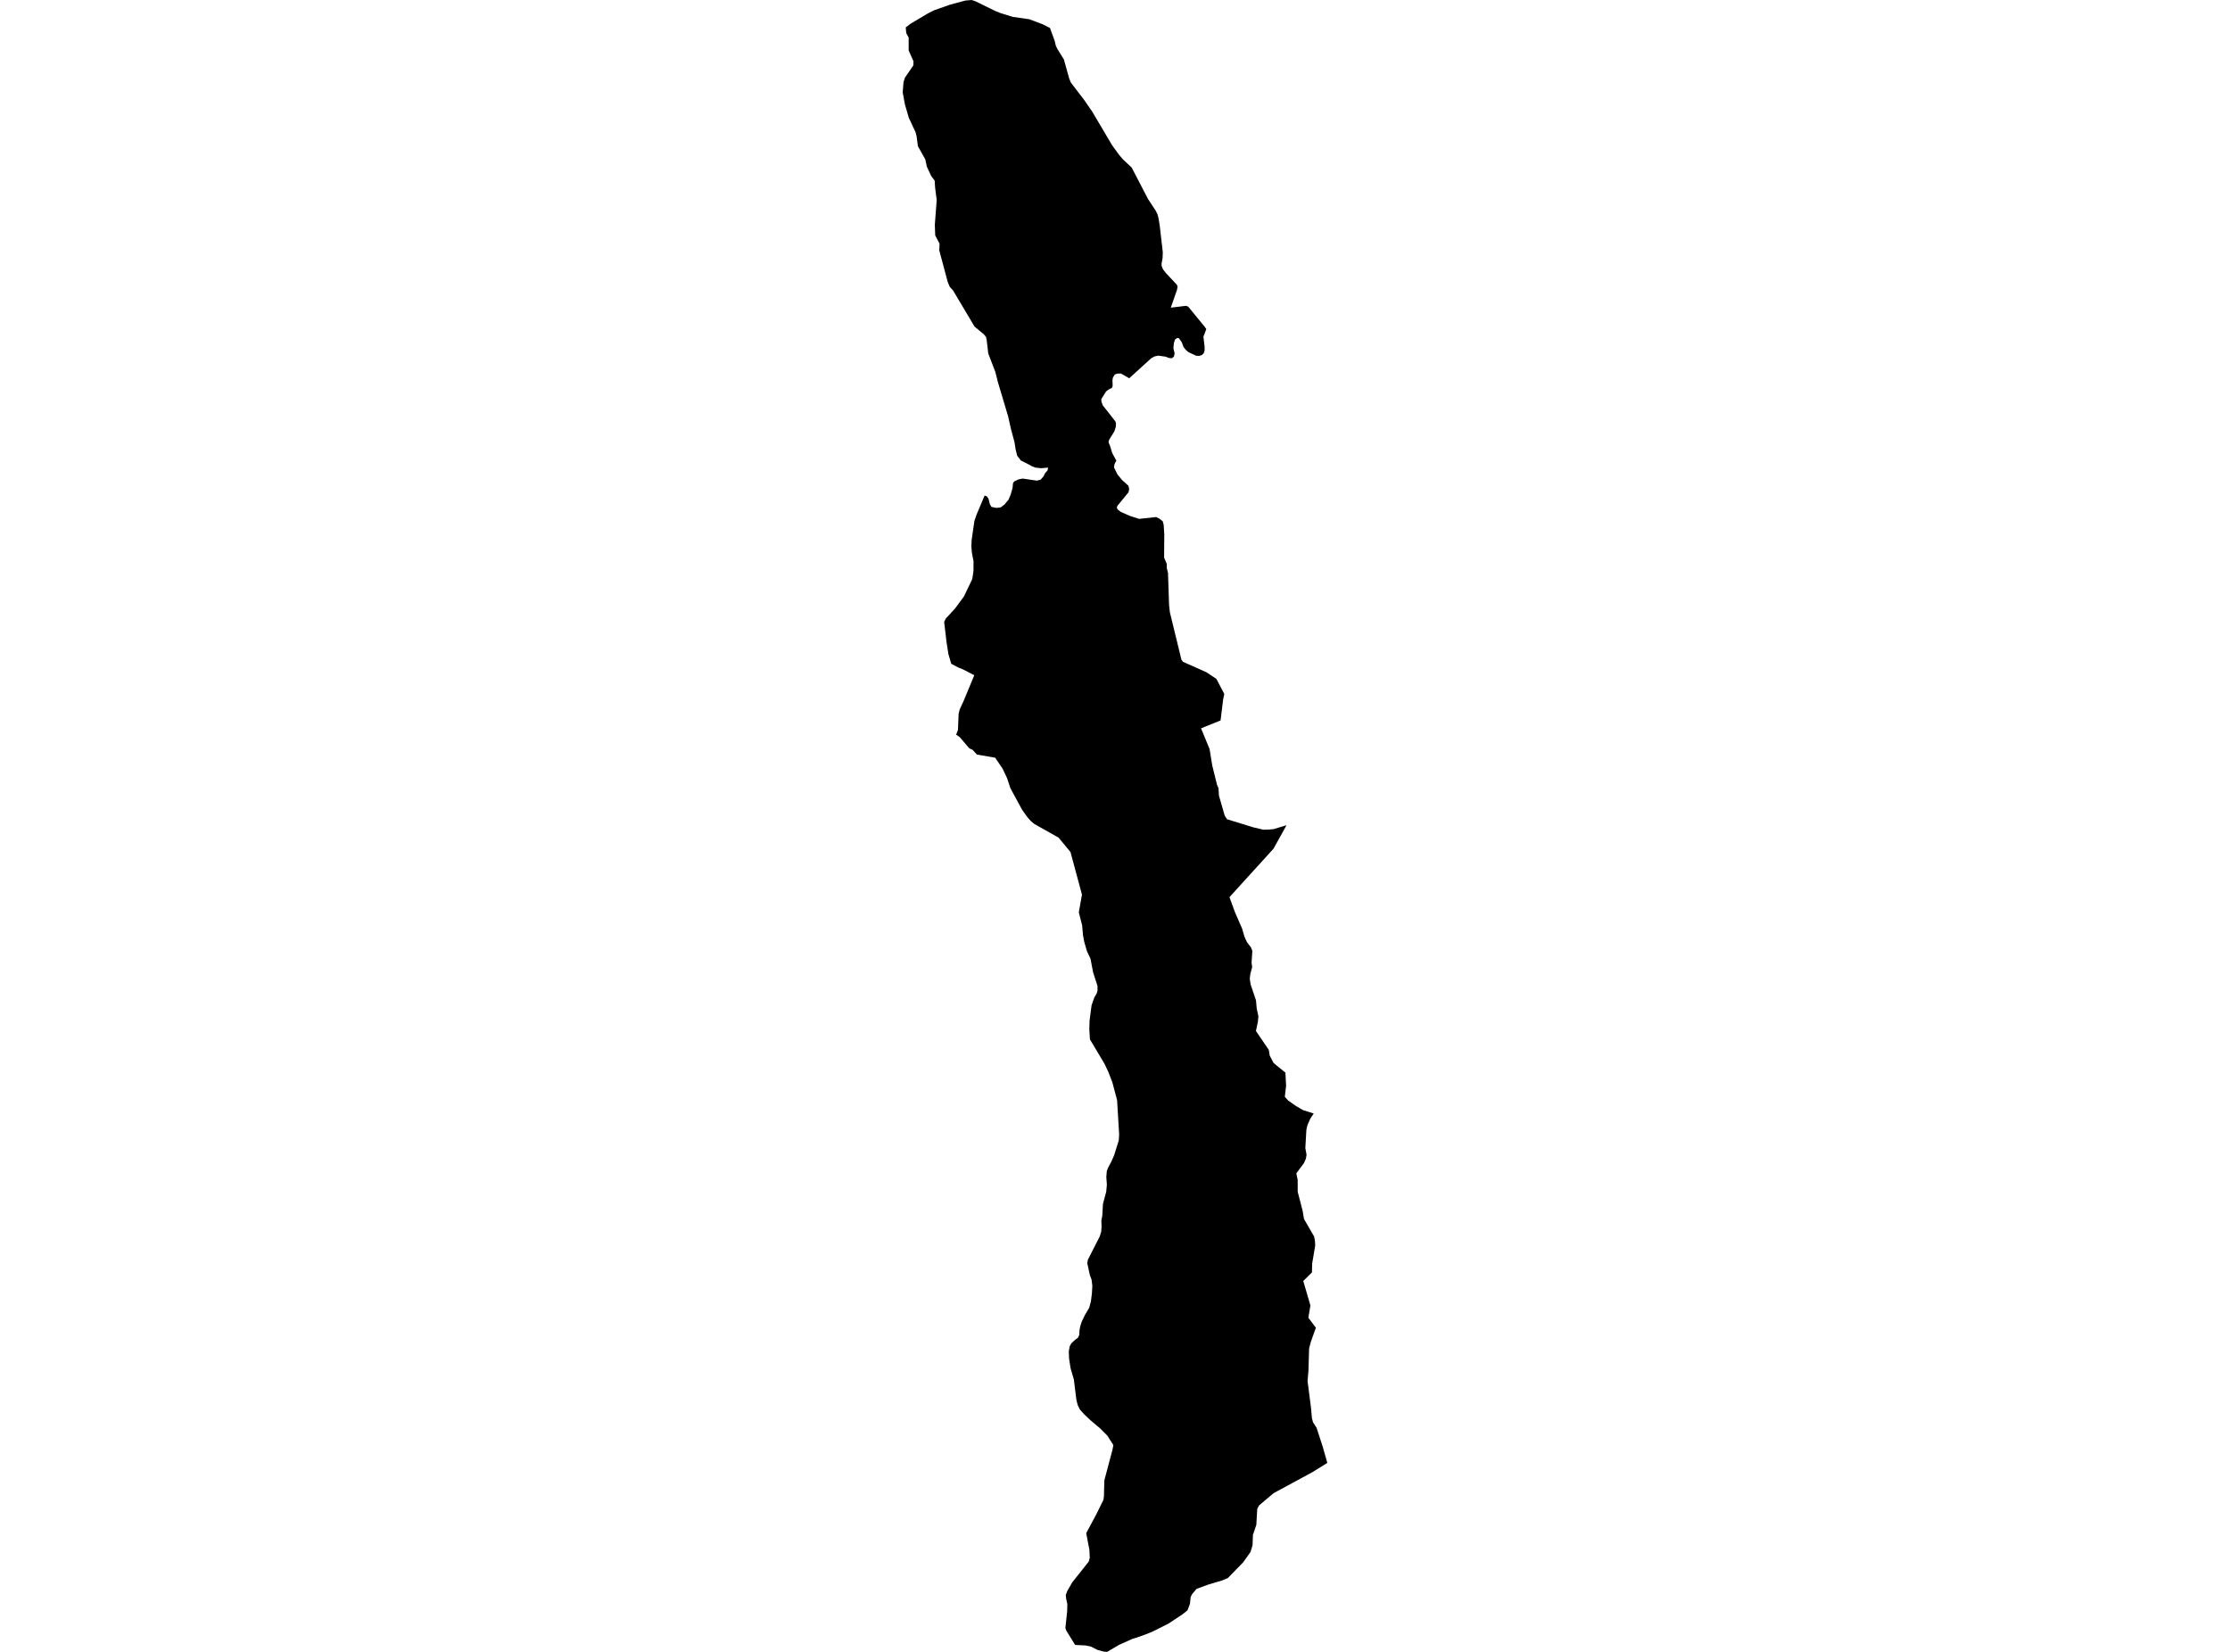 <?xml version='1.0'?>
<svg  baseProfile = 'tiny' width = '540' height = '400' stroke-linecap = 'round' stroke-linejoin = 'round' version='1.1' xmlns='http://www.w3.org/2000/svg'>
<path id='2617801001' title='2617801001'  d='M 254.251 6.776 255.401 9.905 255.662 11.048 256.027 11.822 257.622 14.391 258.918 19.043 259.328 20.021 262.538 24.208 264.528 27.107 269.283 35.141 271.009 37.526 272.013 38.684 274.038 40.571 278.014 48.221 279.824 50.97 280.269 51.829 280.53 52.792 280.825 54.594 281.573 61.063 281.519 62.52 281.274 63.824 281.289 64.403 281.63 65.231 282.355 66.144 284.97 68.943 285.155 69.388 285.005 70.216 283.513 74.496 287.191 74.055 287.731 74.254 291.417 78.76 291.696 79.074 292.107 79.703 291.413 81.521 291.704 84.067 291.689 84.93 291.489 85.524 291.045 85.969 290.35 86.184 289.641 86.134 287.816 85.286 287.141 84.723 286.596 84.029 286.155 82.851 285.496 81.927 285.086 81.828 284.541 82.207 284.257 83.097 284.142 84.305 284.437 85.578 284.269 86.322 283.809 86.751 283.068 86.686 282.259 86.368 280.48 86.119 279.556 86.314 278.801 86.728 273.436 91.598 271.43 90.44 270.571 90.471 269.977 90.666 269.517 91.361 269.383 92.024 269.432 93.412 269.283 93.907 268.458 94.321 267.849 94.781 266.675 96.649 266.725 97.277 267.036 98.14 270.046 101.979 270.242 102.493 270.176 103.436 269.843 104.46 268.574 106.507 268.439 107.102 268.8 107.965 269.344 109.748 270.33 111.554 270.311 111.584 269.9 112.328 269.751 113.172 270.606 114.894 271.722 116.251 273.252 117.624 273.432 118.437 273.267 119.212 270.775 122.249 270.61 122.448 270.429 122.927 270.66 123.376 271.4 123.955 273.539 124.898 275.825 125.646 279.962 125.205 280.802 125.619 281.573 126.252 281.788 127.096 281.933 129.427 281.891 135.03 282.532 136.533 282.547 137.591 282.838 138.734 283.091 146.487 283.287 148.255 286.086 159.748 286.462 160.258 292.157 162.796 294.557 164.403 296.463 168.042 296.198 169.315 295.562 174.454 290.834 176.363 292.901 181.371 293.552 185.375 294.714 190.068 295.059 190.862 295.171 192.66 296.563 197.488 297.138 198.382 303.453 200.326 305.888 200.909 307.027 200.893 308.377 200.778 311.537 199.827 308.385 205.507 302.959 211.477 302.299 212.202 297.717 217.248 299.074 220.953 300.765 224.822 301.337 226.754 301.943 228.127 302.943 229.431 303.258 230.275 303.07 233.101 303.216 234.174 302.771 235.823 302.637 237.062 302.848 238.4 304.14 242.235 304.32 244.217 304.727 246.115 304.592 247.473 304.128 249.651 307.246 254.23 307.461 255.602 308.377 257.355 309.018 257.915 311.269 259.736 311.43 262.957 311.245 264.491 311.127 265.599 311.932 266.493 313.822 267.816 315.498 268.794 318.113 269.641 317.27 270.926 316.61 272.429 316.346 273.533 316.089 277.989 316.384 279.642 316.215 280.616 315.736 281.67 313.907 284.128 314.233 285.697 314.244 288.603 315.452 293.263 315.763 295.176 318.221 299.425 318.416 300.499 318.481 301.588 317.749 305.959 317.695 308.106 315.586 310.196 317.32 316.109 316.821 319.081 318.643 321.509 317.435 324.891 317.005 326.509 316.848 331.82 316.629 334.427 317.473 340.981 317.684 343.393 317.945 344.398 318.811 345.736 320.299 350.311 321.411 354.241 317.791 356.492 308.381 361.581 308.366 361.596 304.888 364.537 304.443 365.396 304.224 369.238 303.396 371.696 303.312 374.154 302.817 375.819 301.003 378.357 297.314 382.131 295.934 382.706 292.644 383.687 289.752 384.742 288.698 385.977 288.318 386.732 288.149 388.385 287.54 389.949 286.305 390.939 282.999 393.124 279.249 395.019 277.754 395.64 275.388 396.495 274.283 396.825 271.012 398.286 268.087 400 267.231 399.931 265.77 399.532 264.144 398.708 262.864 398.443 260.348 398.324 258.201 394.839 257.986 394.214 258.419 390.137 258.454 388.408 258.178 387.185 258.078 386.23 258.442 385.256 259.662 383.147 263.627 378.154 263.891 377.264 263.796 375.267 263.029 371.255 265.487 366.673 267.182 363.226 267.316 362.42 267.419 358.475 269.386 351.07 269.601 349.916 268.14 347.638 266.449 345.935 264.068 343.918 262.607 342.545 261.476 341.292 260.95 340.183 260.64 338.895 260.038 334.044 259.251 331.367 258.876 328.959 258.814 327.192 259.044 325.972 259.439 325.278 260.329 324.438 261.019 323.944 261.334 323.303 261.403 322.164 261.602 321.075 261.932 320.067 262.722 318.418 263.746 316.685 264.156 315.185 264.405 313.253 264.509 311.374 264.329 309.87 263.903 308.731 263.282 305.859 263.447 305.016 266.284 299.44 266.664 298.251 266.748 296.982 266.698 295.513 266.917 294.455 267.082 291.518 267.876 288.58 268.029 286.878 267.899 285.014 268.017 283.561 268.313 282.786 269.172 281.168 269.797 279.715 270.905 276.183 271.005 274.749 270.506 266.408 269.992 264.46 269.36 262.083 268.378 259.552 267.442 257.57 263.93 251.687 263.784 249.31 263.838 247.162 264.321 243.462 264.98 241.564 265.556 240.574 265.77 239.88 265.759 238.741 264.693 235.436 264.072 232.165 263.186 230.282 262.545 228.035 262.254 226.463 262.043 224.07 261.238 220.914 262.001 216.635 259.217 206.308 256.341 202.834 250.436 199.505 249.68 198.876 248.76 197.849 247.494 196.066 244.684 190.889 243.863 188.427 242.782 186.13 240.991 183.484 236.562 182.717 235.526 181.578 234.687 181.18 232.417 178.514 231.531 177.886 231.976 176.731 232.129 172.866 232.374 171.838 233.318 169.791 235.925 163.513 233.191 162.091 232.025 161.627 230.346 160.733 229.656 158.383 229.199 155.441 228.628 150.583 229.038 149.774 231.297 147.312 233.41 144.44 235.438 140.225 235.737 138.178 235.741 135.877 235.346 133.879 235.22 132.257 235.285 130.769 235.948 126.175 236.462 124.653 238.425 119.994 238.955 120.178 239.365 120.757 239.676 122.011 240.055 122.739 241.255 122.989 242.295 122.874 243.219 122.183 244.208 121.01 244.737 119.771 245.197 118.134 245.301 116.991 245.612 116.562 246.685 116.067 247.655 115.887 251.099 116.389 252.004 116.14 252.729 115.3 253.028 114.637 253.687 113.878 253.787 113.233 252.092 113.379 250.823 113.245 249.933 112.93 249.013 112.417 247.318 111.565 247.199 111.508 246.915 111.132 246.505 110.603 246.313 110.346 245.934 108.827 245.658 107.056 244.787 103.796 244.101 100.755 241.639 92.519 241.029 90.084 239.307 85.586 238.932 82.376 238.767 81.598 238.241 80.953 235.987 79.082 230.802 70.362 229.982 69.449 229.502 68.307 227.451 60.649 227.52 59.011 226.465 57.006 226.369 54.475 226.822 48.424 226.446 45.494 226.331 43.723 225.51 42.649 224.441 40.364 224.061 38.592 222.27 35.398 221.96 32.997 221.695 31.989 220.065 28.514 219.13 25.301 218.589 22.371 218.788 19.906 219.118 18.832 221.166 15.837 221.2 14.829 220.035 12.213 220.035 9.119 219.444 7.995 219.329 6.638 220.468 5.76 224.69 3.248 226.243 2.473 230.135 1.104 233.763 0.13 235.296 0 236.186 0.299 240.968 2.638 242.268 3.167 245.236 4.084 249.274 4.667 252.487 5.879 254.251 6.776 Z' />
</svg>